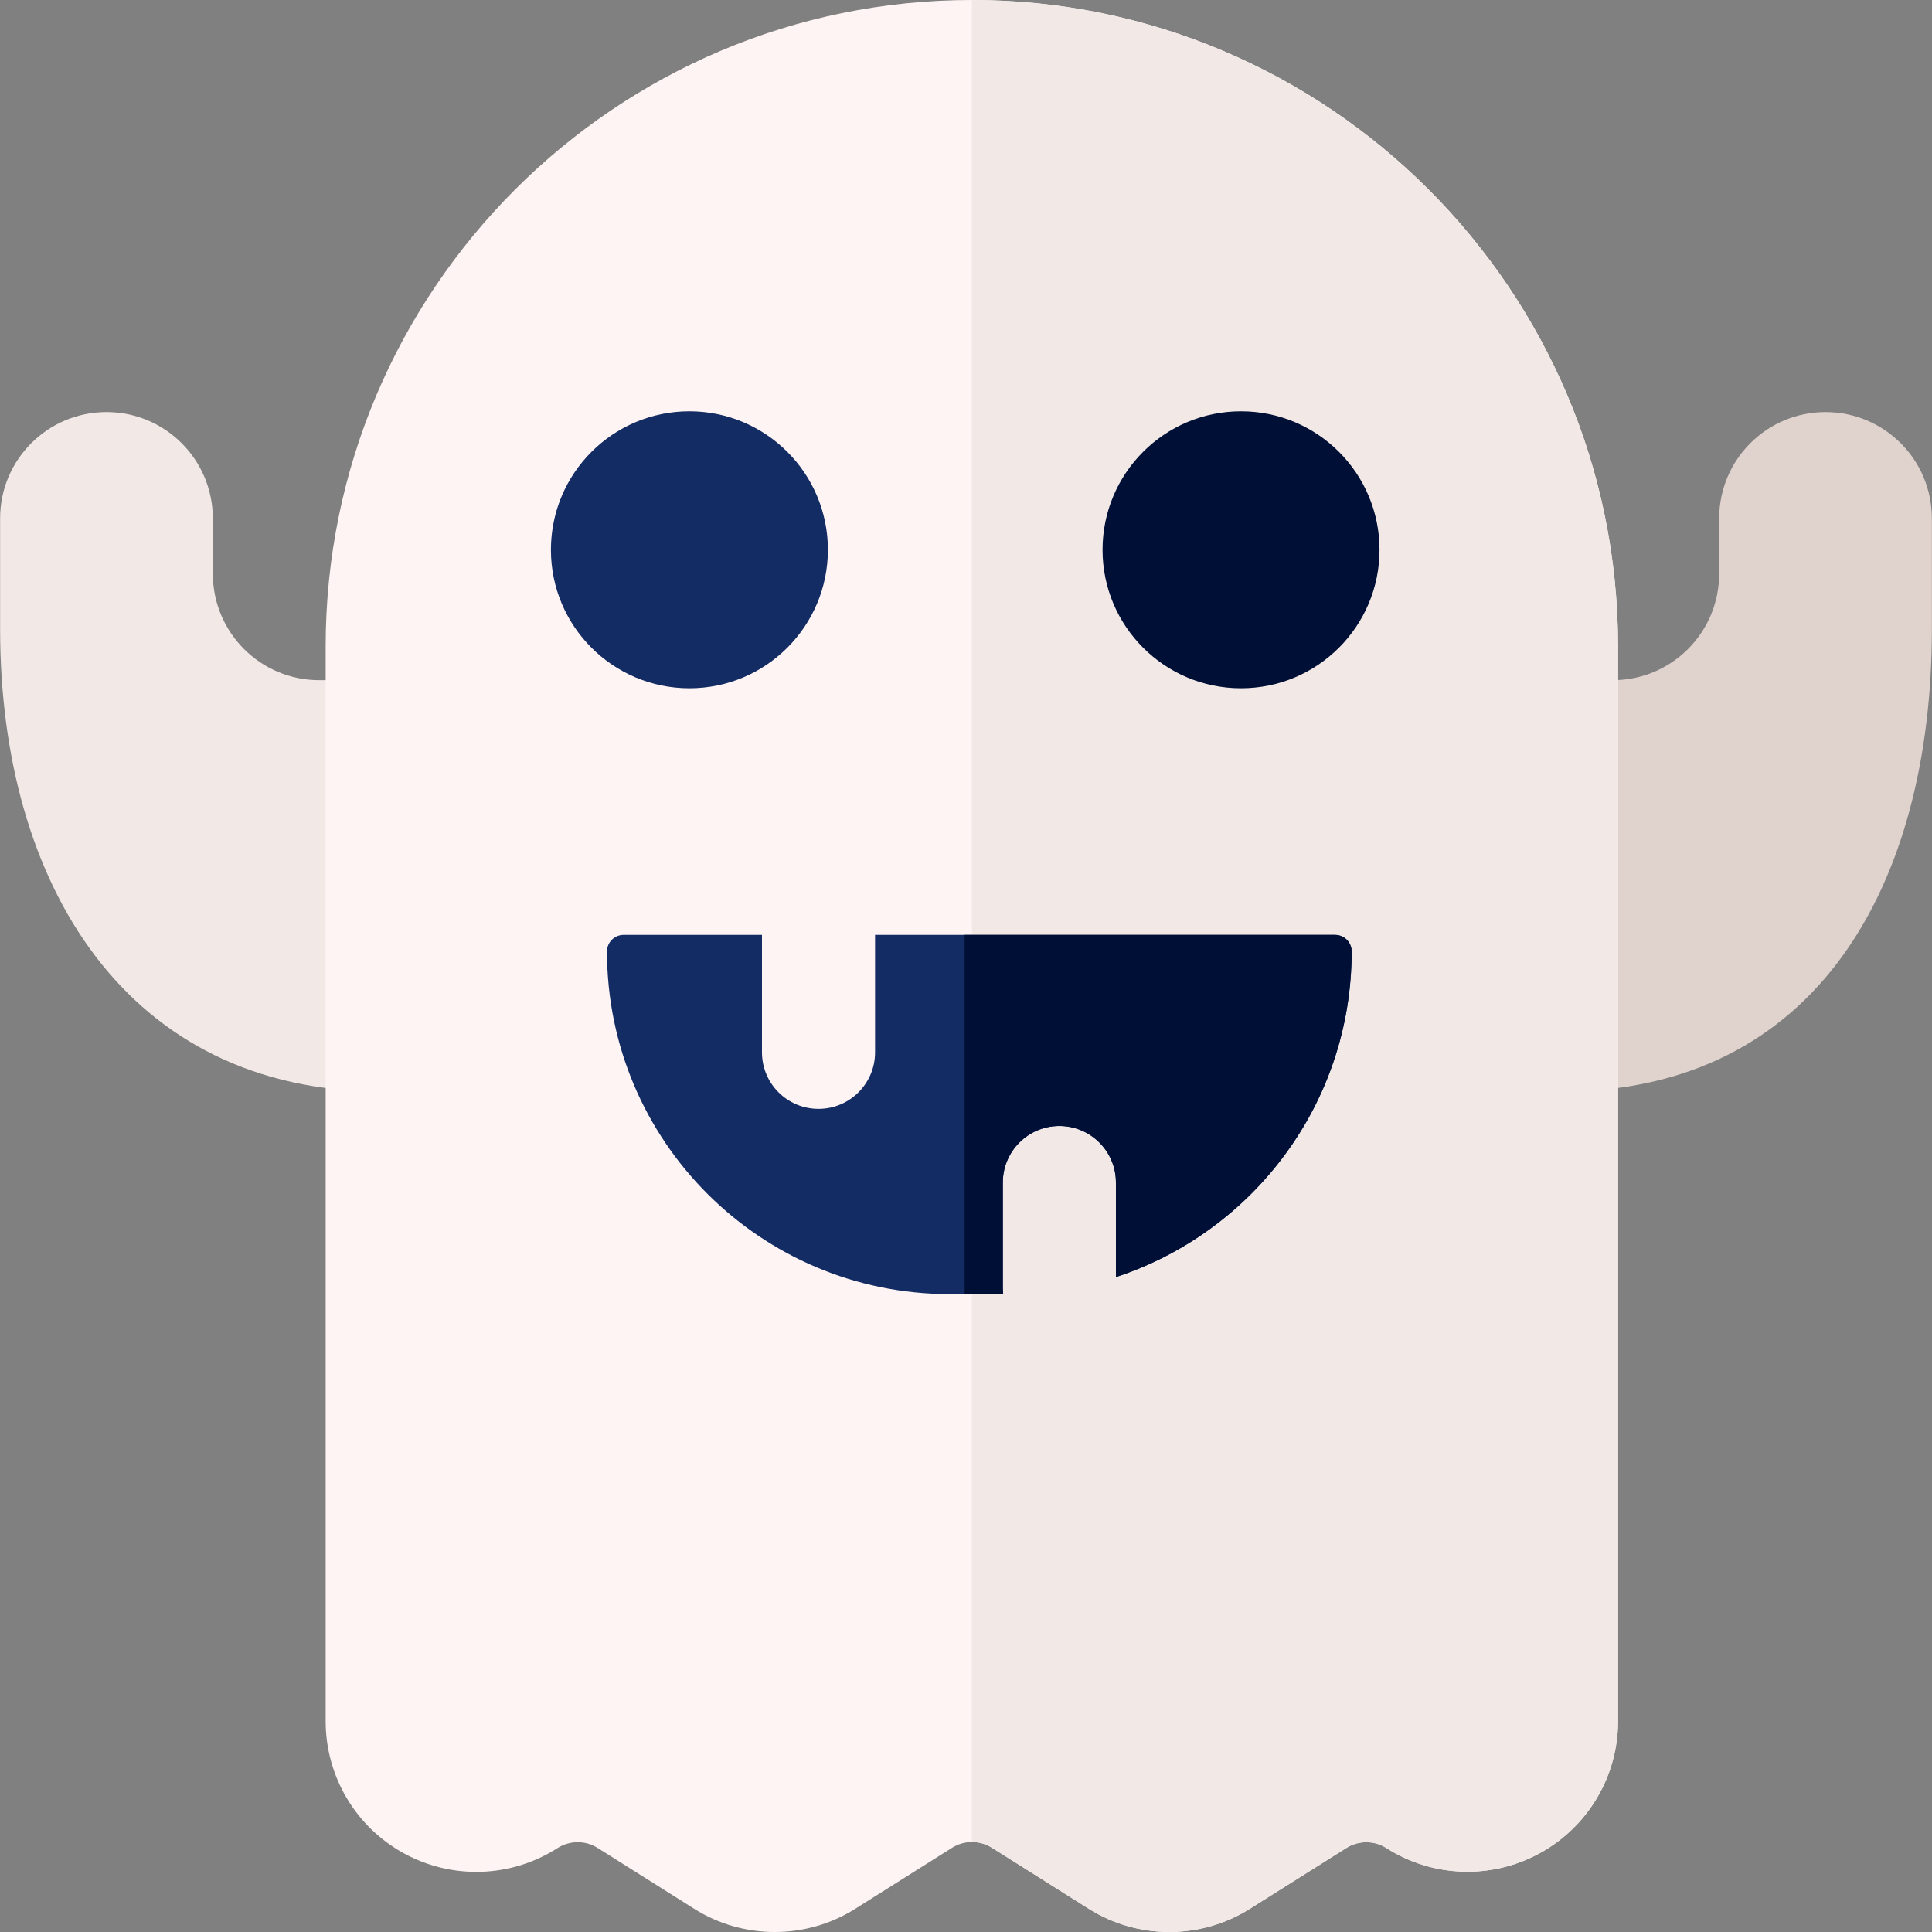 <svg width="512" height="512" viewBox="0 0 512 512" fill="none" xmlns="http://www.w3.org/2000/svg">
<rect x="0" y="0" width="512" height="512" fill="#808080" stroke="none"/>
<g clip-path="url(#clip0)">
<path d="M483.784 109.204C468.227 109.204 455.61 121.811 455.599 137.369L455.589 152.09C455.578 167.649 442.962 180.255 427.404 180.255H413.739L413.777 289.28C481.477 289.28 511.968 234.398 511.968 166.699V137.39C511.97 121.824 499.351 109.204 483.784 109.204V109.204Z" fill="#E0D2CD"/>
<path d="M84.596 180.255C69.037 180.255 56.421 167.649 56.41 152.09L56.4 137.369C56.389 121.811 43.773 109.204 28.215 109.204C12.649 109.204 0.029 121.823 0.029 137.39V166.699C0.029 234.398 33.592 289.28 101.291 289.28V180.255H84.596Z" fill="#F2E9E7"/>
<path d="M257.552 0C163.125 0 86.305 76.821 86.305 171.247V456.157C86.305 470.732 94.244 484.142 107.022 491.153C119.802 498.162 135.378 497.653 147.67 489.82L147.778 489.751C150.988 487.705 155.144 487.693 158.367 489.725L184.028 505.892C196.954 514.039 213.658 514.037 226.584 505.893L252.321 489.678C255.523 487.658 259.664 487.659 262.869 489.677L288.603 505.892C295.067 509.965 302.474 512.002 309.884 512.001C317.29 512.001 324.7 509.964 331.162 505.892L356.811 489.732C360.036 487.701 364.196 487.713 367.408 489.762C379.7 497.609 395.28 498.128 408.068 491.119C420.856 484.111 428.8 470.699 428.8 456.116V171.247C428.799 76.821 351.978 0 257.552 0V0Z" fill="#FFF4F4"/>
<path d="M262.869 489.676L288.603 505.891C295.067 509.964 302.474 512.001 309.884 512C317.29 512 324.7 509.963 331.162 505.891L356.811 489.731C360.036 487.7 364.196 487.712 367.408 489.761C379.7 497.608 395.28 498.127 408.068 491.118C420.856 484.11 428.8 470.698 428.8 456.115V171.247C428.799 76.821 351.977 0 257.552 0V488.166C259.402 488.158 261.255 488.659 262.869 489.676Z" fill="#F2E9E7"/>
<path d="M353.81 247.758H231.901V278.874C231.901 287.15 225.192 293.86 216.916 293.86C208.64 293.86 201.931 287.15 201.931 278.874V247.758H165.251C162.825 247.758 160.859 249.724 160.859 252.15C160.859 302.299 201.513 342.954 251.663 342.954H265.857C265.797 342.407 265.76 341.855 265.76 341.292V313.382C265.76 305.106 272.47 298.397 280.745 298.397C289.021 298.397 295.731 305.106 295.731 313.382V338.438C332.005 326.535 358.202 292.404 358.202 252.149C358.202 249.724 356.236 247.758 353.81 247.758V247.758Z" fill="#132C63"/>
<path d="M182.701 182.401C202.97 182.401 219.401 165.97 219.401 145.701C219.401 125.431 202.97 109 182.701 109C162.431 109 146 125.431 146 145.701C146 165.97 162.431 182.401 182.701 182.401Z" fill="#132C63"/>
<path d="M328.886 182.401C349.155 182.401 365.587 165.97 365.587 145.701C365.587 125.431 349.155 109 328.886 109C308.617 109 292.186 125.431 292.186 145.701C292.186 165.97 308.617 182.401 328.886 182.401Z" fill="#000F35"/>
<path d="M353.809 247.758H255.631V342.954H265.857C265.797 342.407 265.76 341.855 265.76 341.292V313.382C265.76 305.106 272.469 298.397 280.745 298.397C289.021 298.397 295.73 305.106 295.73 313.382V338.438C332.004 326.535 358.201 292.404 358.201 252.149C358.201 249.724 356.235 247.758 353.809 247.758V247.758Z" fill="#000F35"/>
</g>
<defs>
<clipPath id="clip0">
<rect width="512" height="512" fill="white"/>
</clipPath>
</defs>
</svg>
